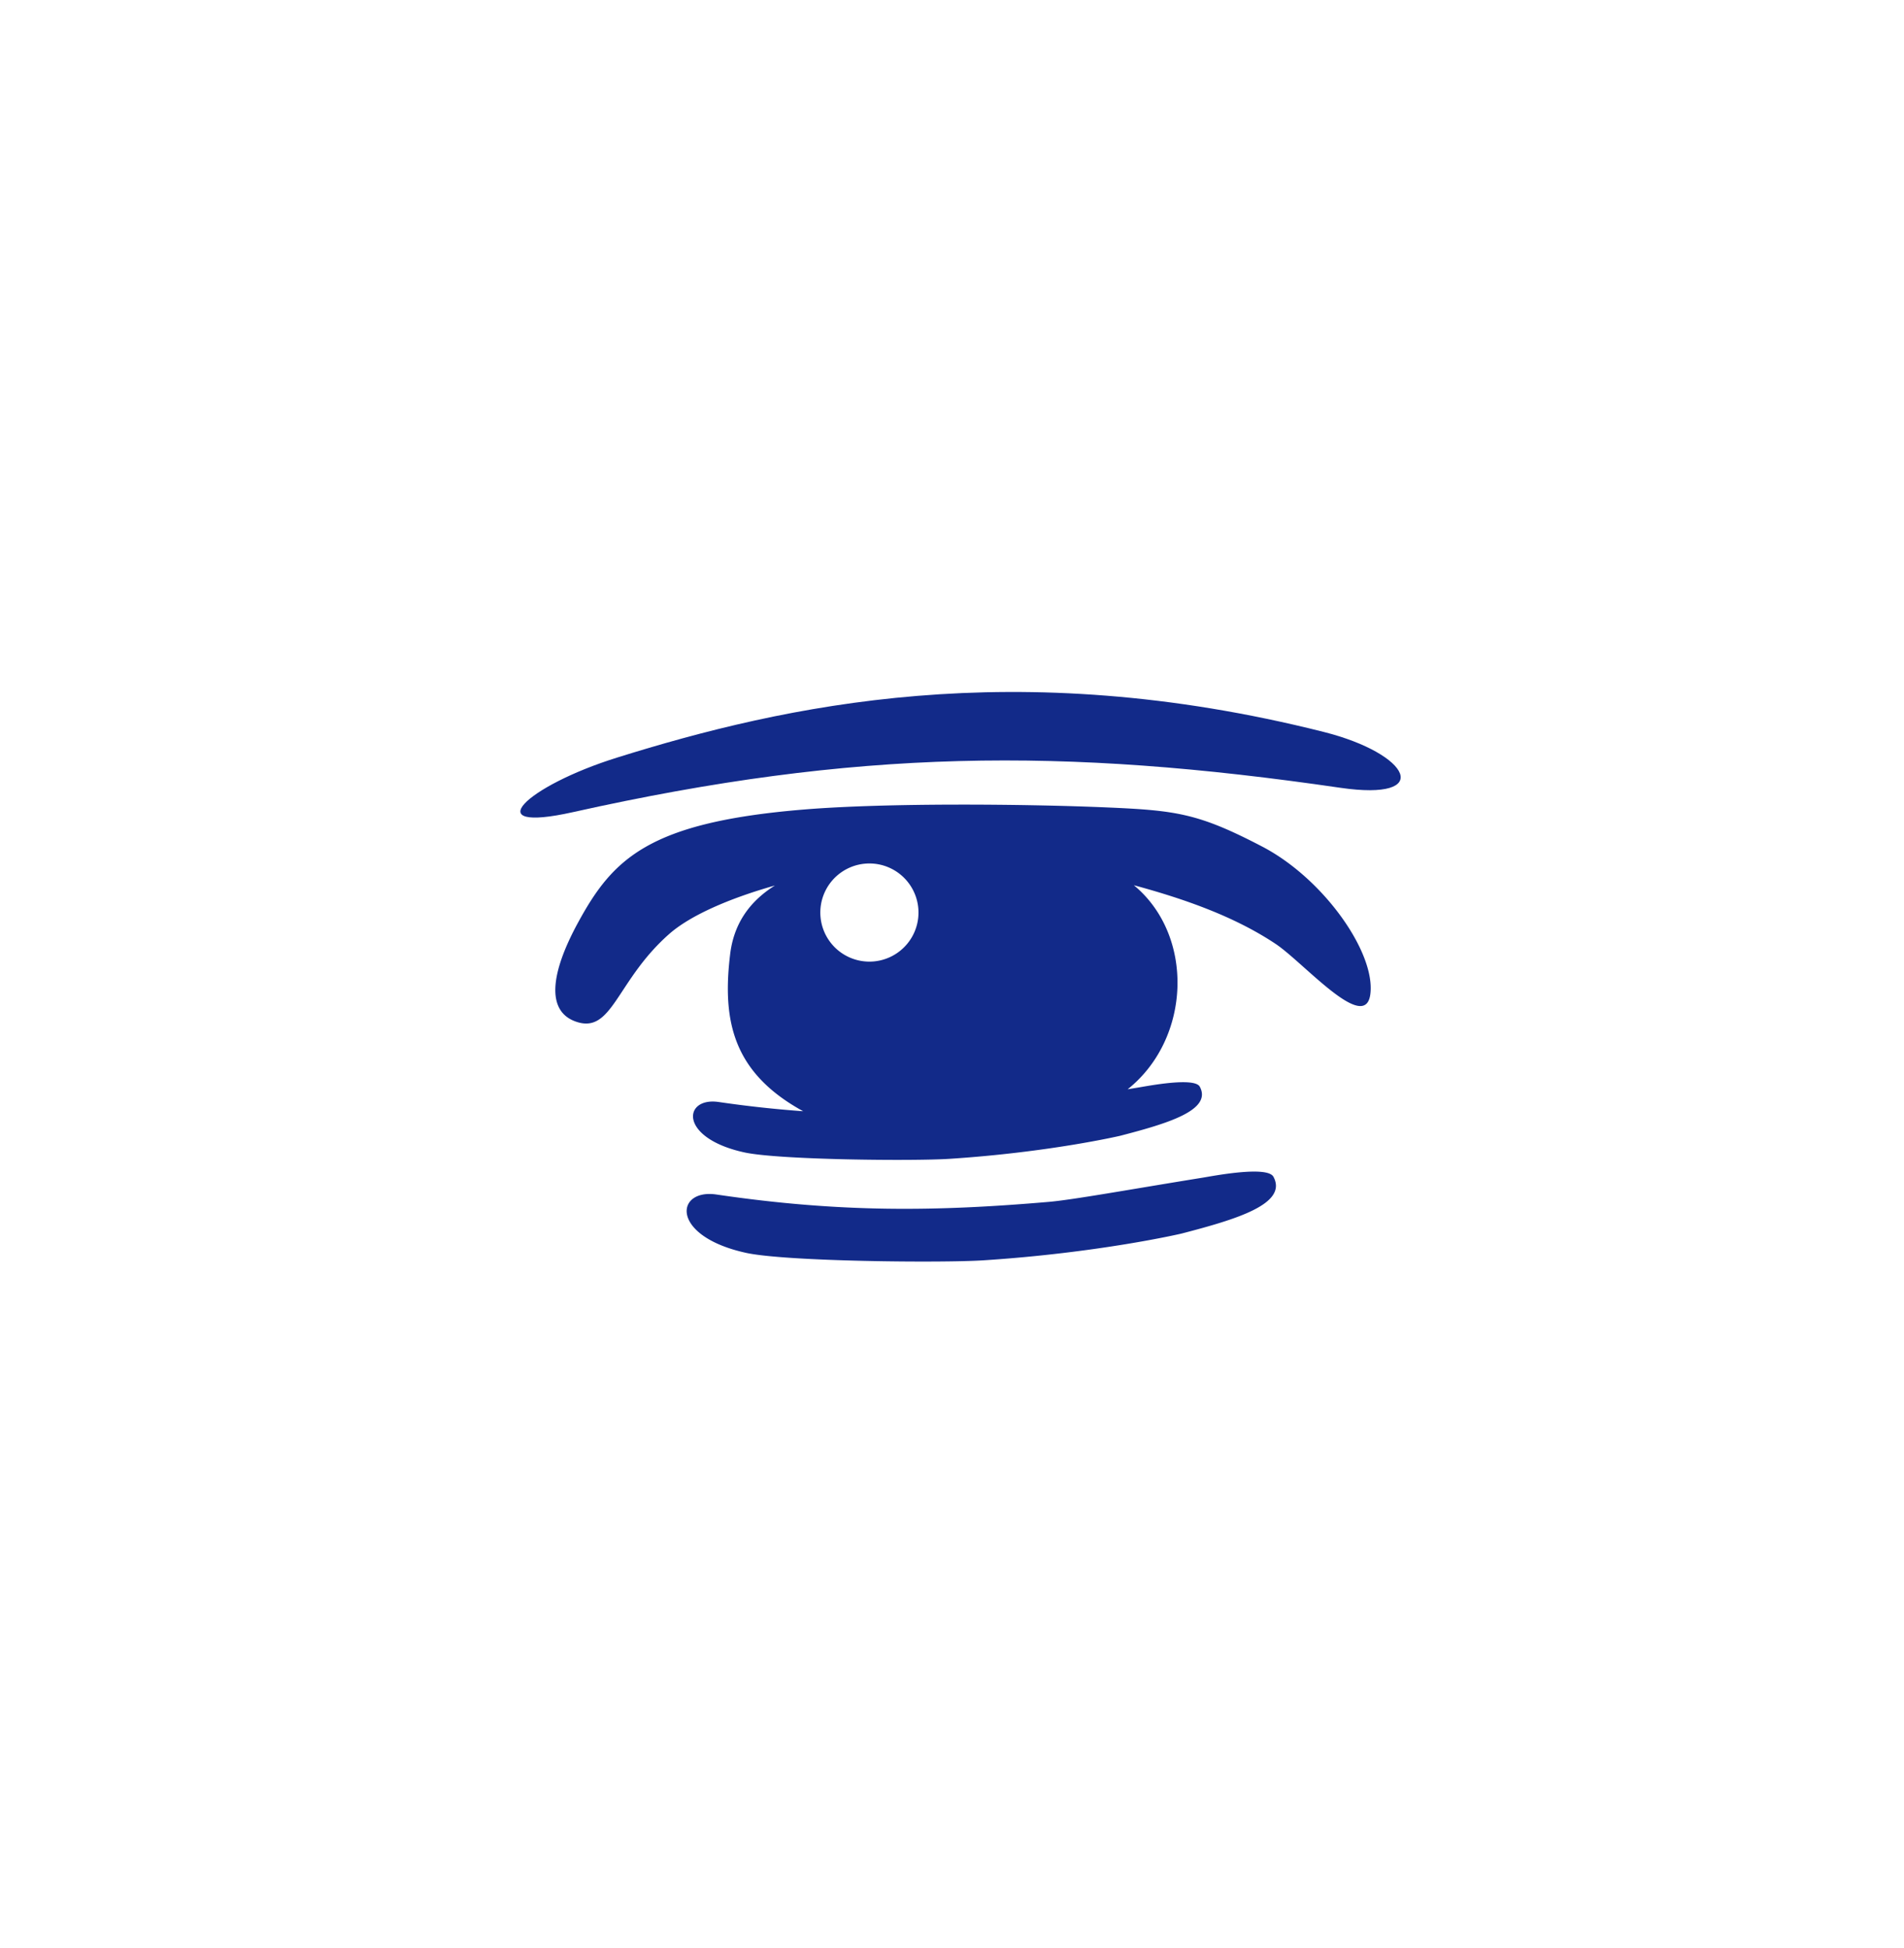 <svg xmlns="http://www.w3.org/2000/svg" xml:space="preserve" viewBox="0 0 215 220"><path d="M135.769 133.001c-8.074 1.302-14.617 2.494-17.359 2.729-12.645 1.083-23.429 1.243-37.515-.834-4.641-.684-5.284 4.691 3.338 6.587 4.505.99 22.132 1.15 26.819.846 13.031-.847 22.254-2.992 22.376-3.024 6.048-1.575 12.033-3.318 10.37-6.41-.691-1.284-6.822-.089-8.029.106m6.757-37.398c-7.193-3.751-9.664-4.083-17.593-4.422-8.953-.384-24.694-.538-34.14.237-17.55 1.439-21.581 5.542-25.516 12.762-3.196 5.864-3.542 9.999-.3 11.173 4.182 1.515 4.569-4.577 10.595-9.882 2.393-2.106 6.817-4.027 11.934-5.472-3.1 1.939-4.67 4.572-5.056 7.748-.922 7.584.332 13.404 8.242 17.745a131 131 0 0 1-9.538-1.043c-4.007-.591-4.563 4.052 2.883 5.689 3.891.855 19.114.993 23.162.73 11.254-.731 19.219-2.584 19.325-2.612 5.223-1.36 10.392-2.865 8.956-5.536-.597-1.108-5.893-.076-6.935.093-.426.069-.794.131-1.209.199 7.18-5.729 7.573-17.36.698-23.044 5.541 1.501 11.281 3.472 16.014 6.63 3.157 2.106 10.124 10.191 10.693 5.656.587-4.674-5.276-13.033-12.215-16.651m-43.871 12.972a5.542 5.542 0 1 1-.964-11.042 5.542 5.542 0 0 1 .964 11.042" style="fill:#122a89"/><path d="M149.479 82.659c-34.91-8.806-60.863-3.021-79.809 2.899-10.271 3.209-15.892 8.592-4.975 6.158 32.012-7.14 55.308-7.322 86.645-2.753 10.608 1.547 7.968-3.824-1.861-6.304" style="fill:#122a89"/></svg>